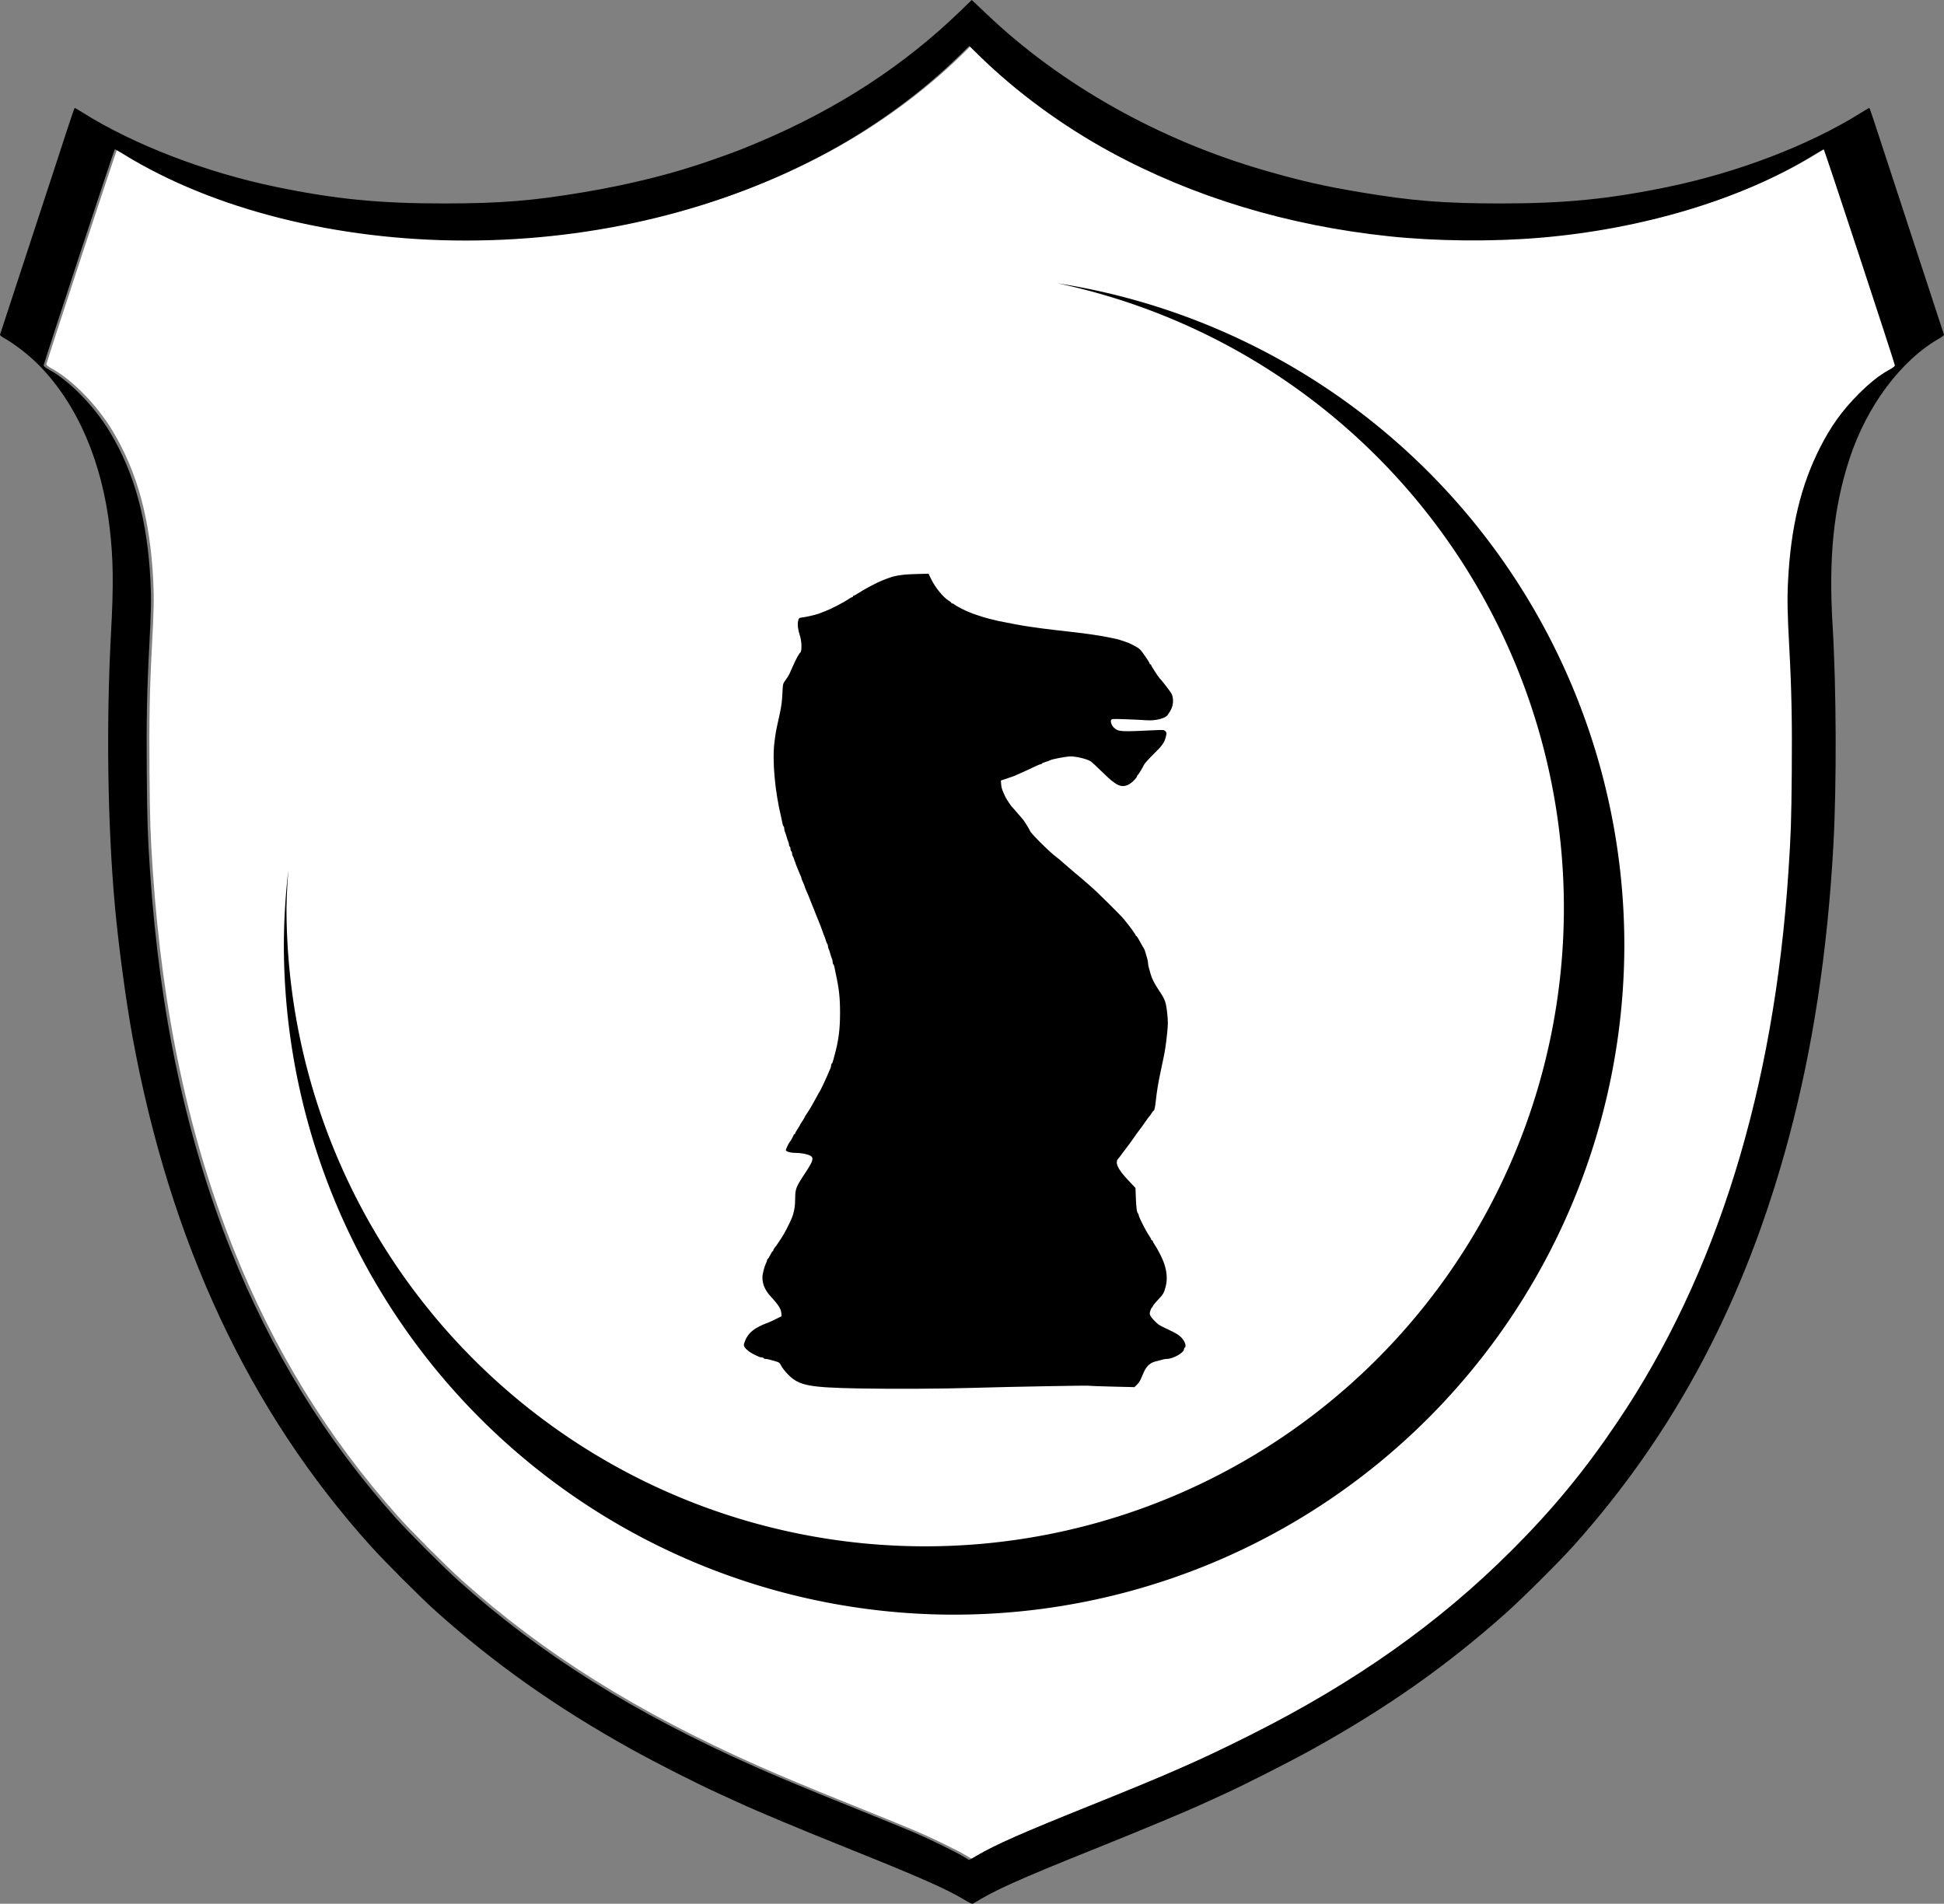 <?xml version="1.0" encoding="UTF-8" standalone="no"?>
<!-- Created with Inkscape (http://www.inkscape.org/) -->

<svg
   xmlns:dc="http://purl.org/dc/elements/1.1/"
   xmlns:cc="http://creativecommons.org/ns#"
   xmlns:rdf="http://www.w3.org/1999/02/22-rdf-syntax-ns#"
   xmlns:svg="http://www.w3.org/2000/svg"
   xmlns="http://www.w3.org/2000/svg"
   xmlns:sodipodi="http://sodipodi.sourceforge.net/DTD/sodipodi-0.dtd"
   xmlns:inkscape="http://www.inkscape.org/namespaces/inkscape"
   width="210.856mm"
   height="206.524mm"
   viewBox="0 0 747.129 731.779"
   id="svg4142"
   version="1.1"
   inkscape:version="0.91 r13725"
   sodipodi:docname="KnightExploration.svg"
   inkscape:export-filename="C:\Users\mukho\Pictures\Rhodes.png"
   inkscape:export-xdpi="90"
   inkscape:export-ydpi="90">
  <rect x="0" y="0" width="747.129" height="731.779" fill="#808080" stroke="none"/>
  <defs
     id="defs4144" />
  <sodipodi:namedview
     id="base"
     pagecolor="#ffffff"
     bordercolor="#666666"
     borderopacity="1.0"
     inkscape:pageopacity="0.0"
     inkscape:pageshadow="2"
     inkscape:zoom="0.49497475"
     inkscape:cx="509.04952"
     inkscape:cy="387.1989"
     inkscape:document-units="px"
     inkscape:current-layer="layer2"
     showgrid="false"
     fit-margin-top="0"
     fit-margin-left="0"
     fit-margin-right="0"
     fit-margin-bottom="0"
     inkscape:snap-bbox="true"
     inkscape:bbox-nodes="true"
     inkscape:bbox-paths="true"
     inkscape:snap-bbox-edge-midpoints="true"
     inkscape:snap-bbox-midpoints="true"
     inkscape:object-paths="true"
     inkscape:snap-intersection-paths="true"
     inkscape:object-nodes="true"
     inkscape:snap-midpoints="true"
     inkscape:snap-smooth-nodes="true"
     inkscape:snap-object-midpoints="true"
     inkscape:snap-center="true"
     inkscape:snap-page="true"
     inkscape:snap-global="true"
     inkscape:window-width="1366"
     inkscape:window-height="705"
     inkscape:window-x="-8"
     inkscape:window-y="-8"
     inkscape:window-maximized="1" />
  <g
     inkscape:groupmode="layer"
     id="layer2"
     inkscape:label="BackgroundWhite">
    <path
       transform="translate(550.707,-112.187)"
       inkscape:connector-curvature="0"
       style="display:inline;fill:#ffffff;fill-opacity:1"
       d="m -177.143,129.433 3.975,3.885 c 14.207,13.889 31.791,26.786 50.174,36.799 31.875,17.362 68.166,28.361 107.131,32.469 18.157,1.914 39.586,2.129 58.02,0.58 39.386,-3.309 77.243,-14.698 104.697,-31.498 2.275,-1.392 4.252,-2.529 4.394,-2.527 0.23,0.004 27.149,81.778 27.334,83.035 0.053,0.359 -0.62,0.891 -2.264,1.795 -3.732,2.051 -7.412,4.974 -11.766,9.346 -6.205,6.231 -10.556,12.285 -14.699,20.449 -7.424,14.629 -11.277,30.702 -12.322,51.42 -0.344,6.816 -0.246,12.091 0.478,25.5 0.876,16.233 1.125,28.69 0.955,48 -0.165,18.782 -0.326,23.613 -1.268,37.951 -5.52,84.104 -27.595,155.192 -65.756,211.764 -12.734,18.878 -24.831,33.546 -40.859,49.549 -27.908,27.863 -59.952,50.508 -99.926,70.617 -19.258,9.688 -31.543,15.104 -62.1,27.381 -26.223,10.536 -36.295,14.98 -43.305,19.105 -1.574,0.927 -2.903,1.676 -2.953,1.668 -0.051,-0.008 -1.104,-0.629 -2.342,-1.381 -3.094,-1.878 -13.192,-6.788 -19.35,-9.408 -2.805,-1.193 -13.066,-5.38 -22.801,-9.303 -19.37,-7.806 -28.194,-11.48 -37.801,-15.742 -46.372,-20.571 -82.425,-43.182 -113.85,-71.398 -6.107,-5.484 -19.222,-18.616 -24.422,-24.455 -27.036,-30.357 -47.749,-64.03 -63.166,-102.693 -17.117,-42.926 -27.366,-90.928 -31.047,-145.404 -0.924,-13.682 -1.108,-19.166 -1.273,-38.25 -0.17,-19.598 0.075,-31.993 0.953,-48.299 0.729,-13.532 0.822,-18.416 0.48,-25.201 -1.179,-23.414 -6.099,-41.515 -15.572,-57.299 -5.902,-9.834 -15.407,-19.626 -23.215,-23.916 -1.639,-0.901 -2.316,-1.435 -2.264,-1.791 0.186,-1.258 27.105,-83.039 27.334,-83.041 0.142,-10e-4 1.761,0.922 3.6,2.053 34.291,21.092 81.923,33.067 131.428,33.041 49.935,-0.026 98.464,-11.919 139.215,-34.115 18.359,-10 35.985,-22.928 50.174,-36.799 z"
       id="path4719-9"
       sodipodi:nodetypes="ccssscccsssscssssssscsssssssssssssccssscc" />
  </g>
  <g
     inkscape:label="Layer 1"
     inkscape:groupmode="layer"
     id="layer1"
     transform="translate(550.707,-112.187)">
    <path
       style="display:inline;fill:#000000"
       d="M 373.465 0 L 369.012 4.309 C 347.511 25.113 322.183 41.64 292.396 54.301 C 285.03 57.432 282.034 58.58 272.957 61.75 C 258.427 66.826 242.257 70.865 224.465 73.865 C 204.61 77.213 192.315 78.202 170.465 78.207 C 145.793 78.212 129.074 76.569 106.414 71.912 C 79.18 66.315 51.438 55.656 31.58 43.158 C 30.104 42.229 28.813 41.469 28.711 41.469 C 28.609 41.469 27.268 45.35 25.732 50.094 C 24.197 54.837 22.027 61.487 20.908 64.869 C 19.79 68.252 16.98 76.823 14.666 83.918 C 9.554 99.588 0.182 128.188 0.004 128.66 C -0.067 128.848 0.662 129.446 1.621 129.988 C 5.888 132.399 11.408 136.724 15.254 140.67 C 29.809 155.602 39.266 177.605 42.203 203.359 C 43.547 215.143 43.664 224.869 42.678 243.068 C 40.78 278.08 41.337 317.213 44.182 348.52 C 45.532 363.384 48.458 385.114 50.906 398.469 C 65.434 477.706 95.664 542.329 142.543 594.369 C 147.76 600.161 161.556 613.969 167.164 619.012 C 189.797 639.364 213.815 656.351 242.465 672.271 C 252.358 677.769 267.468 685.437 276.664 689.625 C 279.304 690.827 282.545 692.309 283.865 692.918 C 291.58 696.476 307.052 702.94 327.664 711.217 C 353.385 721.545 363.6 726.06 370.266 730.047 C 373.174 731.787 373.635 731.976 374.164 731.643 C 381.933 726.747 391.271 722.536 419.465 711.215 C 440.069 702.941 455.508 696.491 463.357 692.875 C 464.626 692.291 467.893 690.8 470.615 689.562 C 477.959 686.225 495.854 677.143 504.064 672.588 C 532.96 656.556 555.59 640.651 578.615 620.193 C 584.857 614.648 599.104 600.481 604.586 594.369 C 643.929 550.506 670.869 499.483 687.492 437.352 C 696.687 402.983 702.343 365.891 704.604 325.119 C 705.901 301.711 705.771 264.497 704.309 240.369 C 702.736 214.421 704.69 195.107 710.773 176.469 C 717.434 156.062 730.64 138.391 745.51 129.988 C 746.469 129.446 747.194 128.848 747.123 128.66 C 746.952 128.209 731.832 82.047 726.475 65.619 C 719.695 44.833 718.574 41.478 718.404 41.473 C 718.316 41.47 716.762 42.391 714.953 43.52 C 695.136 55.878 667.728 66.361 640.715 71.912 C 618.055 76.569 601.336 78.212 576.664 78.207 C 554.811 78.202 542.508 77.213 522.664 73.865 C 508.507 71.477 500.337 69.618 486.365 65.607 C 445.612 53.91 407.687 32.592 379.109 5.318 C 377.208 3.503 375.16 1.565 374.559 1.01 L 373.465 0 z M 372.516 17.666 L 376.49 21.551 C 390.697 35.44 408.281 48.337 426.664 58.35 C 458.539 75.711 494.83 86.71 533.795 90.818 C 551.952 92.733 573.381 92.947 591.814 91.398 C 631.201 88.089 669.058 76.7 696.512 59.9 C 698.787 58.508 700.764 57.371 700.906 57.373 C 701.137 57.377 728.055 139.151 728.24 140.408 C 728.293 140.767 727.621 141.3 725.977 142.203 C 722.244 144.254 718.564 147.177 714.211 151.549 C 708.006 157.78 703.655 163.834 699.512 171.998 C 692.087 186.627 688.235 202.7 687.189 223.418 C 686.845 230.233 686.944 235.509 687.668 248.918 C 688.544 265.151 688.793 277.608 688.623 296.918 C 688.458 315.7 688.297 320.531 687.355 334.869 C 681.835 418.973 659.761 490.061 621.6 546.633 C 608.865 565.511 596.769 580.179 580.74 596.182 C 552.832 624.045 520.788 646.69 480.814 666.799 C 461.557 676.486 449.272 681.903 418.715 694.18 C 392.492 704.715 382.42 709.159 375.41 713.285 C 373.836 714.212 372.507 714.961 372.457 714.953 C 372.407 714.945 371.353 714.324 370.115 713.572 C 367.022 711.694 356.924 706.784 350.766 704.164 C 347.961 702.971 337.7 698.784 327.965 694.861 C 308.595 687.056 299.771 683.381 290.164 679.119 C 243.792 658.548 207.739 635.937 176.314 607.721 C 170.207 602.237 157.093 589.105 151.893 583.266 C 124.856 552.908 104.144 519.235 88.727 480.572 C 71.61 437.646 61.361 389.644 57.68 335.168 C 56.755 321.485 56.571 316.002 56.406 296.918 C 56.237 277.32 56.481 264.925 57.359 248.619 C 58.088 235.087 58.182 230.203 57.84 223.418 C 56.66 200.004 51.741 181.903 42.268 166.119 C 36.365 156.285 26.861 146.493 19.053 142.203 C 17.413 141.302 16.736 140.768 16.789 140.412 C 16.975 139.154 43.894 57.373 44.123 57.371 C 44.265 57.37 45.884 58.293 47.723 59.424 C 82.014 80.516 129.645 92.491 179.15 92.465 C 229.085 92.438 277.614 80.546 318.365 58.35 C 336.724 48.35 354.351 35.422 368.539 21.551 L 372.516 17.666 z "
       transform="translate(-550.707,112.187)"
       id="path4719" />
    <path
       style="display:inline;fill:#000000"
       d="m -220.493,645.905 c -19.4,-0.375 -23.141,-1.105 -27.304,-5.321 -1.075,-1.088 -2.263,-2.593 -2.641,-3.343 -0.6,-1.191 -0.866,-1.411 -2.096,-1.737 -0.775,-0.205 -1.824,-0.502 -2.33,-0.661 -0.507,-0.158 -1.208,-0.288 -1.557,-0.288 -0.35,0 -0.719,-0.135 -0.821,-0.3 -0.102,-0.165 -0.449,-0.3 -0.772,-0.3 -0.323,0 -0.821,-0.119 -1.107,-0.265 -0.286,-0.146 -0.926,-0.445 -1.421,-0.666 -1.545,-0.688 -3.336,-2 -3.896,-2.855 -0.461,-0.704 -0.486,-0.971 -0.176,-1.892 1.243,-3.692 3.699,-5.72 9.472,-7.821 0.33,-0.12 1.545,-0.692 2.7,-1.27 l 2.1,-1.052 -0.086,-1.289 c -0.098,-1.475 -1.284,-3.317 -4.021,-6.247 -2.182,-2.336 -3.243,-4.737 -3.243,-7.34 0,-1.286 0.699,-4.09 1.34,-5.374 0.253,-0.508 0.46,-1.105 0.46,-1.327 0,-0.222 0.101,-0.406 0.225,-0.409 0.124,-0.003 0.555,-0.678 0.959,-1.5 0.404,-0.822 0.842,-1.495 0.975,-1.495 0.133,0 0.241,-0.177 0.241,-0.393 0,-0.216 0.239,-0.655 0.531,-0.975 0.292,-0.32 0.963,-1.257 1.492,-2.082 0.529,-0.825 1.066,-1.642 1.194,-1.815 0.729,-0.987 3.033,-5.424 3.808,-7.335 0.954,-2.352 1.353,-4.563 1.364,-7.561 0.014,-3.772 0.269,-4.446 3.615,-9.539 3.992,-6.078 4.005,-6.763 0.146,-7.707 -0.825,-0.202 -2.368,-0.373 -3.429,-0.38 -2.1,-0.014 -3.921,-0.522 -3.921,-1.095 0,-0.343 1.182,-2.8 1.5,-3.118 0.297,-0.297 1.24,-1.961 1.403,-2.475 0.092,-0.289 0.286,-0.525 0.431,-0.525 0.146,0 0.265,-0.144 0.265,-0.321 0,-0.177 0.405,-0.91 0.9,-1.629 0.495,-0.719 0.9,-1.394 0.9,-1.5 0,-0.106 0.405,-0.781 0.9,-1.5 0.495,-0.719 0.9,-1.394 0.9,-1.5 0,-0.106 0.389,-0.757 0.864,-1.447 0.475,-0.691 1.15,-1.761 1.5,-2.379 0.35,-0.618 0.927,-1.63 1.282,-2.248 0.355,-0.619 0.929,-1.665 1.275,-2.325 0.346,-0.66 0.699,-1.268 0.785,-1.35 0.268,-0.258 2.882,-5.817 3.667,-7.8 0.163,-0.412 0.416,-0.984 0.562,-1.271 0.146,-0.287 0.265,-0.785 0.265,-1.107 0,-0.323 0.119,-0.66 0.264,-0.75 0.145,-0.09 0.338,-0.469 0.429,-0.843 0.091,-0.374 0.318,-1.219 0.506,-1.879 1.62,-5.704 2.232,-10.246 2.242,-16.65 0.01,-5.821 -0.38,-9.411 -1.644,-15.15 -0.182,-0.825 -0.405,-1.94 -0.497,-2.478 -0.092,-0.538 -0.287,-1.052 -0.433,-1.143 -0.147,-0.091 -0.267,-0.496 -0.267,-0.901 0,-0.405 -0.122,-0.971 -0.271,-1.257 -0.149,-0.286 -0.432,-1.128 -0.629,-1.871 -0.197,-0.743 -0.48,-1.584 -0.629,-1.871 -0.149,-0.287 -0.271,-0.766 -0.271,-1.065 0,-0.299 -0.112,-0.672 -0.248,-0.829 -0.136,-0.157 -0.431,-0.892 -0.654,-1.635 -0.224,-0.743 -0.489,-1.485 -0.59,-1.65 -0.101,-0.165 -0.355,-0.84 -0.566,-1.5 -0.21,-0.66 -0.527,-1.538 -0.703,-1.95 -0.176,-0.412 -0.419,-1.02 -0.54,-1.35 -0.121,-0.33 -0.391,-1.005 -0.6,-1.5 -0.209,-0.495 -0.497,-1.204 -0.64,-1.575 -0.143,-0.371 -0.395,-1.012 -0.56,-1.425 -0.165,-0.412 -0.435,-1.087 -0.6,-1.5 -0.165,-0.412 -0.453,-1.121 -0.64,-1.575 -0.187,-0.454 -0.439,-1.095 -0.56,-1.425 -0.305,-0.832 -0.733,-1.857 -1.47,-3.522 -0.346,-0.782 -0.63,-1.533 -0.63,-1.669 0,-0.136 -0.27,-0.806 -0.6,-1.489 -0.33,-0.683 -0.6,-1.385 -0.6,-1.56 0,-0.175 -0.119,-0.553 -0.265,-0.839 -0.248,-0.487 -0.501,-1.085 -1.235,-2.921 -0.165,-0.412 -0.426,-1.054 -0.58,-1.425 -0.154,-0.371 -0.452,-1.215 -0.661,-1.875 -0.21,-0.66 -0.488,-1.328 -0.62,-1.485 -0.131,-0.157 -0.239,-0.588 -0.239,-0.957 0,-0.37 -0.135,-0.756 -0.3,-0.858 -0.165,-0.102 -0.3,-0.507 -0.3,-0.9 0,-0.393 -0.135,-0.798 -0.3,-0.9 -0.165,-0.102 -0.3,-0.449 -0.3,-0.772 0,-0.323 -0.122,-0.821 -0.271,-1.107 -0.149,-0.286 -0.432,-1.128 -0.629,-1.871 -0.197,-0.743 -0.48,-1.584 -0.629,-1.871 -0.149,-0.287 -0.271,-0.852 -0.271,-1.257 0,-0.405 -0.12,-0.811 -0.267,-0.901 -0.147,-0.091 -0.34,-0.605 -0.428,-1.143 -0.089,-0.538 -0.292,-1.518 -0.453,-2.178 -2.445,-10.067 -3.516,-21.871 -2.628,-28.95 0.441,-3.514 0.62,-4.55 1.376,-7.95 0.165,-0.743 0.442,-1.991 0.616,-2.775 0.688,-3.103 0.918,-4.871 1.081,-8.29 0.165,-3.484 0.193,-3.596 1.194,-4.908 0.564,-0.738 1.276,-1.901 1.583,-2.585 0.307,-0.683 0.857,-1.917 1.221,-2.742 1.278,-2.891 2.321,-4.806 2.862,-5.255 0.66,-0.547 0.584,-4.265 -0.132,-6.47 -0.78,-2.404 -1.008,-4.237 -0.704,-5.675 0.206,-0.972 0.395,-1.214 0.992,-1.276 1.733,-0.178 5.8,-1.091 7.038,-1.579 0.33,-0.13 1.41,-0.548 2.4,-0.929 2.518,-0.968 7.344,-3.488 9.196,-4.802 0.438,-0.311 0.944,-0.565 1.125,-0.565 0.181,0 0.329,-0.135 0.329,-0.3 0,-0.165 0.144,-0.3 0.321,-0.3 0.176,0 0.885,-0.384 1.575,-0.852 1.97,-1.339 7.226,-4.152 9.129,-4.887 0.371,-0.143 0.979,-0.383 1.35,-0.533 3.539,-1.43 6.075,-1.865 11.825,-2.029 l 4.85,-0.138 0.924,1.935 c 1.596,3.343 4.76,7.223 6.944,8.513 0.485,0.287 0.882,0.627 0.882,0.756 0,0.129 0.177,0.235 0.394,0.235 0.216,0 0.655,0.237 0.975,0.527 0.529,0.479 3.799,2.163 5.457,2.81 0.371,0.145 0.979,0.389 1.35,0.543 0.371,0.154 1.215,0.443 1.875,0.642 0.66,0.199 1.47,0.462 1.8,0.586 0.843,0.315 4.677,1.317 6.3,1.647 5.555,1.128 9.399,1.822 12.525,2.261 1.114,0.156 3.004,0.421 4.2,0.588 1.196,0.167 3.39,0.438 4.875,0.602 11.871,1.309 16.625,1.97 21.45,2.979 0.743,0.155 1.755,0.367 2.25,0.471 0.495,0.104 1.17,0.295 1.5,0.425 0.33,0.13 1.14,0.399 1.8,0.599 1.866,0.564 4.885,2.137 5.747,2.994 0.942,0.937 3.704,4.973 3.704,5.412 0,0.172 0.135,0.314 0.3,0.314 0.165,0 0.3,0.141 0.3,0.314 0,0.295 2.887,4.762 3.287,5.086 0.542,0.44 3.95,4.848 4.487,5.804 0.852,1.518 0.846,4.124 -0.014,5.915 -0.352,0.732 -0.723,1.399 -0.825,1.481 -0.102,0.083 -0.332,0.415 -0.511,0.738 -0.804,1.455 -4.812,2.462 -8.541,2.147 -1.228,-0.104 -4.683,-0.272 -7.677,-0.373 -5.267,-0.179 -5.449,-0.165 -5.634,0.417 -0.23,0.724 0.337,2.114 1.171,2.872 1.675,1.522 2.509,1.57 15.764,0.92 3.173,-0.156 3.5,-0.121 3.989,0.418 0.471,0.521 0.49,0.754 0.167,2.049 -0.582,2.331 -1.308,3.365 -4.713,6.711 -1.763,1.732 -3.407,3.555 -3.654,4.05 -0.781,1.565 -2.213,3.896 -2.459,4 -0.13,0.055 -0.236,0.222 -0.236,0.372 0,0.706 -2.255,2.888 -3.562,3.446 -2.669,1.14 -4.623,0.173 -9.624,-4.764 -2.07,-2.044 -4.169,-3.981 -4.664,-4.304 -1.397,-0.913 -5.456,-1.905 -7.748,-1.894 -1.687,0.008 -7.263,1.067 -7.852,1.491 -0.165,0.119 -0.941,0.4 -1.725,0.625 -0.784,0.225 -1.425,0.515 -1.425,0.644 0,0.129 -0.19,0.234 -0.422,0.234 -0.232,0 -0.941,0.255 -1.575,0.566 -2.071,1.016 -7.015,3.278 -8.653,3.96 -0.33,0.137 -1.613,0.583 -2.85,0.991 l -2.25,0.742 0.08,1.296 c 0.088,1.42 0.362,2.287 1.486,4.687 0.634,1.356 2.458,4.069 3.064,4.559 0.102,0.083 0.925,1.028 1.828,2.1 0.903,1.073 1.72,2.018 1.815,2.1 0.424,0.369 2.604,3.842 2.945,4.692 0.425,1.058 7.947,8.494 10.164,10.046 0.375,0.262 1.189,0.935 1.81,1.494 0.621,0.559 2.001,1.756 3.069,2.659 1.067,0.903 2.008,1.715 2.09,1.804 0.082,0.089 0.892,0.765 1.8,1.502 0.907,0.737 1.853,1.545 2.1,1.796 0.247,0.251 1.259,1.13 2.248,1.955 1.973,1.647 11.212,10.769 12.62,12.461 2.212,2.659 4.633,5.946 4.633,6.292 0,0.164 0.11,0.297 0.244,0.297 0.134,0 0.519,0.506 0.854,1.125 0.926,1.709 1.941,3.49 2.18,3.825 0.118,0.165 0.383,0.907 0.588,1.65 0.206,0.743 0.5,1.765 0.654,2.271 0.154,0.507 0.28,1.24 0.28,1.629 0,0.389 0.126,1.122 0.28,1.629 0.154,0.507 0.44,1.529 0.635,2.271 0.522,1.986 1.401,3.725 3.411,6.75 2.268,3.414 2.574,4.287 3.046,8.694 0.322,3.008 0.315,4.254 -0.045,7.65 -0.439,4.151 -0.798,6.621 -1.31,9.006 -0.159,0.743 -0.443,2.092 -0.629,3 -0.187,0.907 -0.469,2.257 -0.627,3 -0.84,3.947 -1.407,7.38 -1.732,10.5 -0.295,2.823 -0.588,4.2 -0.895,4.2 -0.112,0 -0.439,0.4 -0.728,0.889 -0.289,0.489 -0.696,1.063 -0.904,1.275 -0.208,0.212 -0.839,1.061 -1.402,1.886 -0.912,1.337 -2.391,3.367 -3.393,4.658 -0.196,0.252 -0.956,1.332 -1.69,2.4 -0.734,1.068 -1.415,2.009 -1.514,2.092 -0.099,0.083 -0.505,0.623 -0.901,1.2 -0.397,0.578 -0.802,1.117 -0.9,1.2 -0.098,0.083 -0.506,0.623 -0.906,1.2 -0.4,0.578 -0.967,1.312 -1.26,1.632 -1.357,1.48 -0.233,3.957 3.69,8.128 l 2.943,3.13 0.136,3.68 c 0.145,3.941 0.404,5.836 0.832,6.101 0.147,0.091 0.268,0.393 0.27,0.672 0,0.642 2.678,5.934 3.886,7.69 0.501,0.729 0.912,1.469 0.912,1.646 0,0.177 0.135,0.321 0.3,0.321 0.165,0 0.3,0.144 0.3,0.321 0,0.177 0.385,0.885 0.856,1.575 0.828,1.212 2.342,4.061 2.979,5.604 1.559,3.777 1.945,7.235 1.143,10.26 -0.68,2.567 -0.923,2.984 -3.001,5.163 -1.088,1.14 -1.978,2.254 -1.978,2.475 0,0.221 -0.113,0.401 -0.252,0.401 -0.139,0 -0.431,0.541 -0.649,1.203 -0.334,1.011 -0.33,1.335 0.021,2.025 0.488,0.959 2.531,3.056 3.505,3.597 0.371,0.206 0.911,0.505 1.2,0.663 0.289,0.158 1.47,0.724 2.625,1.257 3.002,1.386 4.276,2.289 5.274,3.74 0.878,1.276 1.139,2.618 0.576,2.965 -0.165,0.102 -0.3,0.399 -0.3,0.66 0,1.316 -4.237,3.69 -6.586,3.69 -0.666,0 -1.067,0.089 -4.322,0.96 -2.383,0.637 -3.742,2.051 -4.992,5.19 -0.829,2.081 -1.356,2.994 -2.194,3.795 l -0.947,0.905 -8.704,-0.213 c -4.787,-0.117 -8.794,-0.264 -8.904,-0.327 -0.259,-0.149 -31.188,0.419 -43.6,0.799 -12.604,0.387 -31.657,0.489 -44.55,0.24 z"
       id="path4713" />
    <path
       style="display:inline;opacity:1;fill:#000000;fill-opacity:1;stroke:none;stroke-width:10;stroke-linecap:butt;stroke-linejoin:miter;stroke-miterlimit:4;stroke-dasharray:none;stroke-opacity:1"
       d="m 406.436,108.892 a 245.467,245.467 0 0 1 194.605,240.039 245.467,245.467 0 0 1 -245.467,245.467 245.467,245.467 0 0 1 -245.467,-245.467 245.467,245.467 0 0 1 0.729,-14.57 257.589,257.589 0 0 0 -1.74,28.713 257.589,257.589 0 0 0 257.59,257.59 257.589,257.589 0 0 0 257.588,-257.59 257.589,257.589 0 0 0 -217.838,-254.182 z"
       id="path4153"
       inkscape:connector-curvature="0"
       transform="translate(-550.707,112.187)" />
  </g>
</svg>
